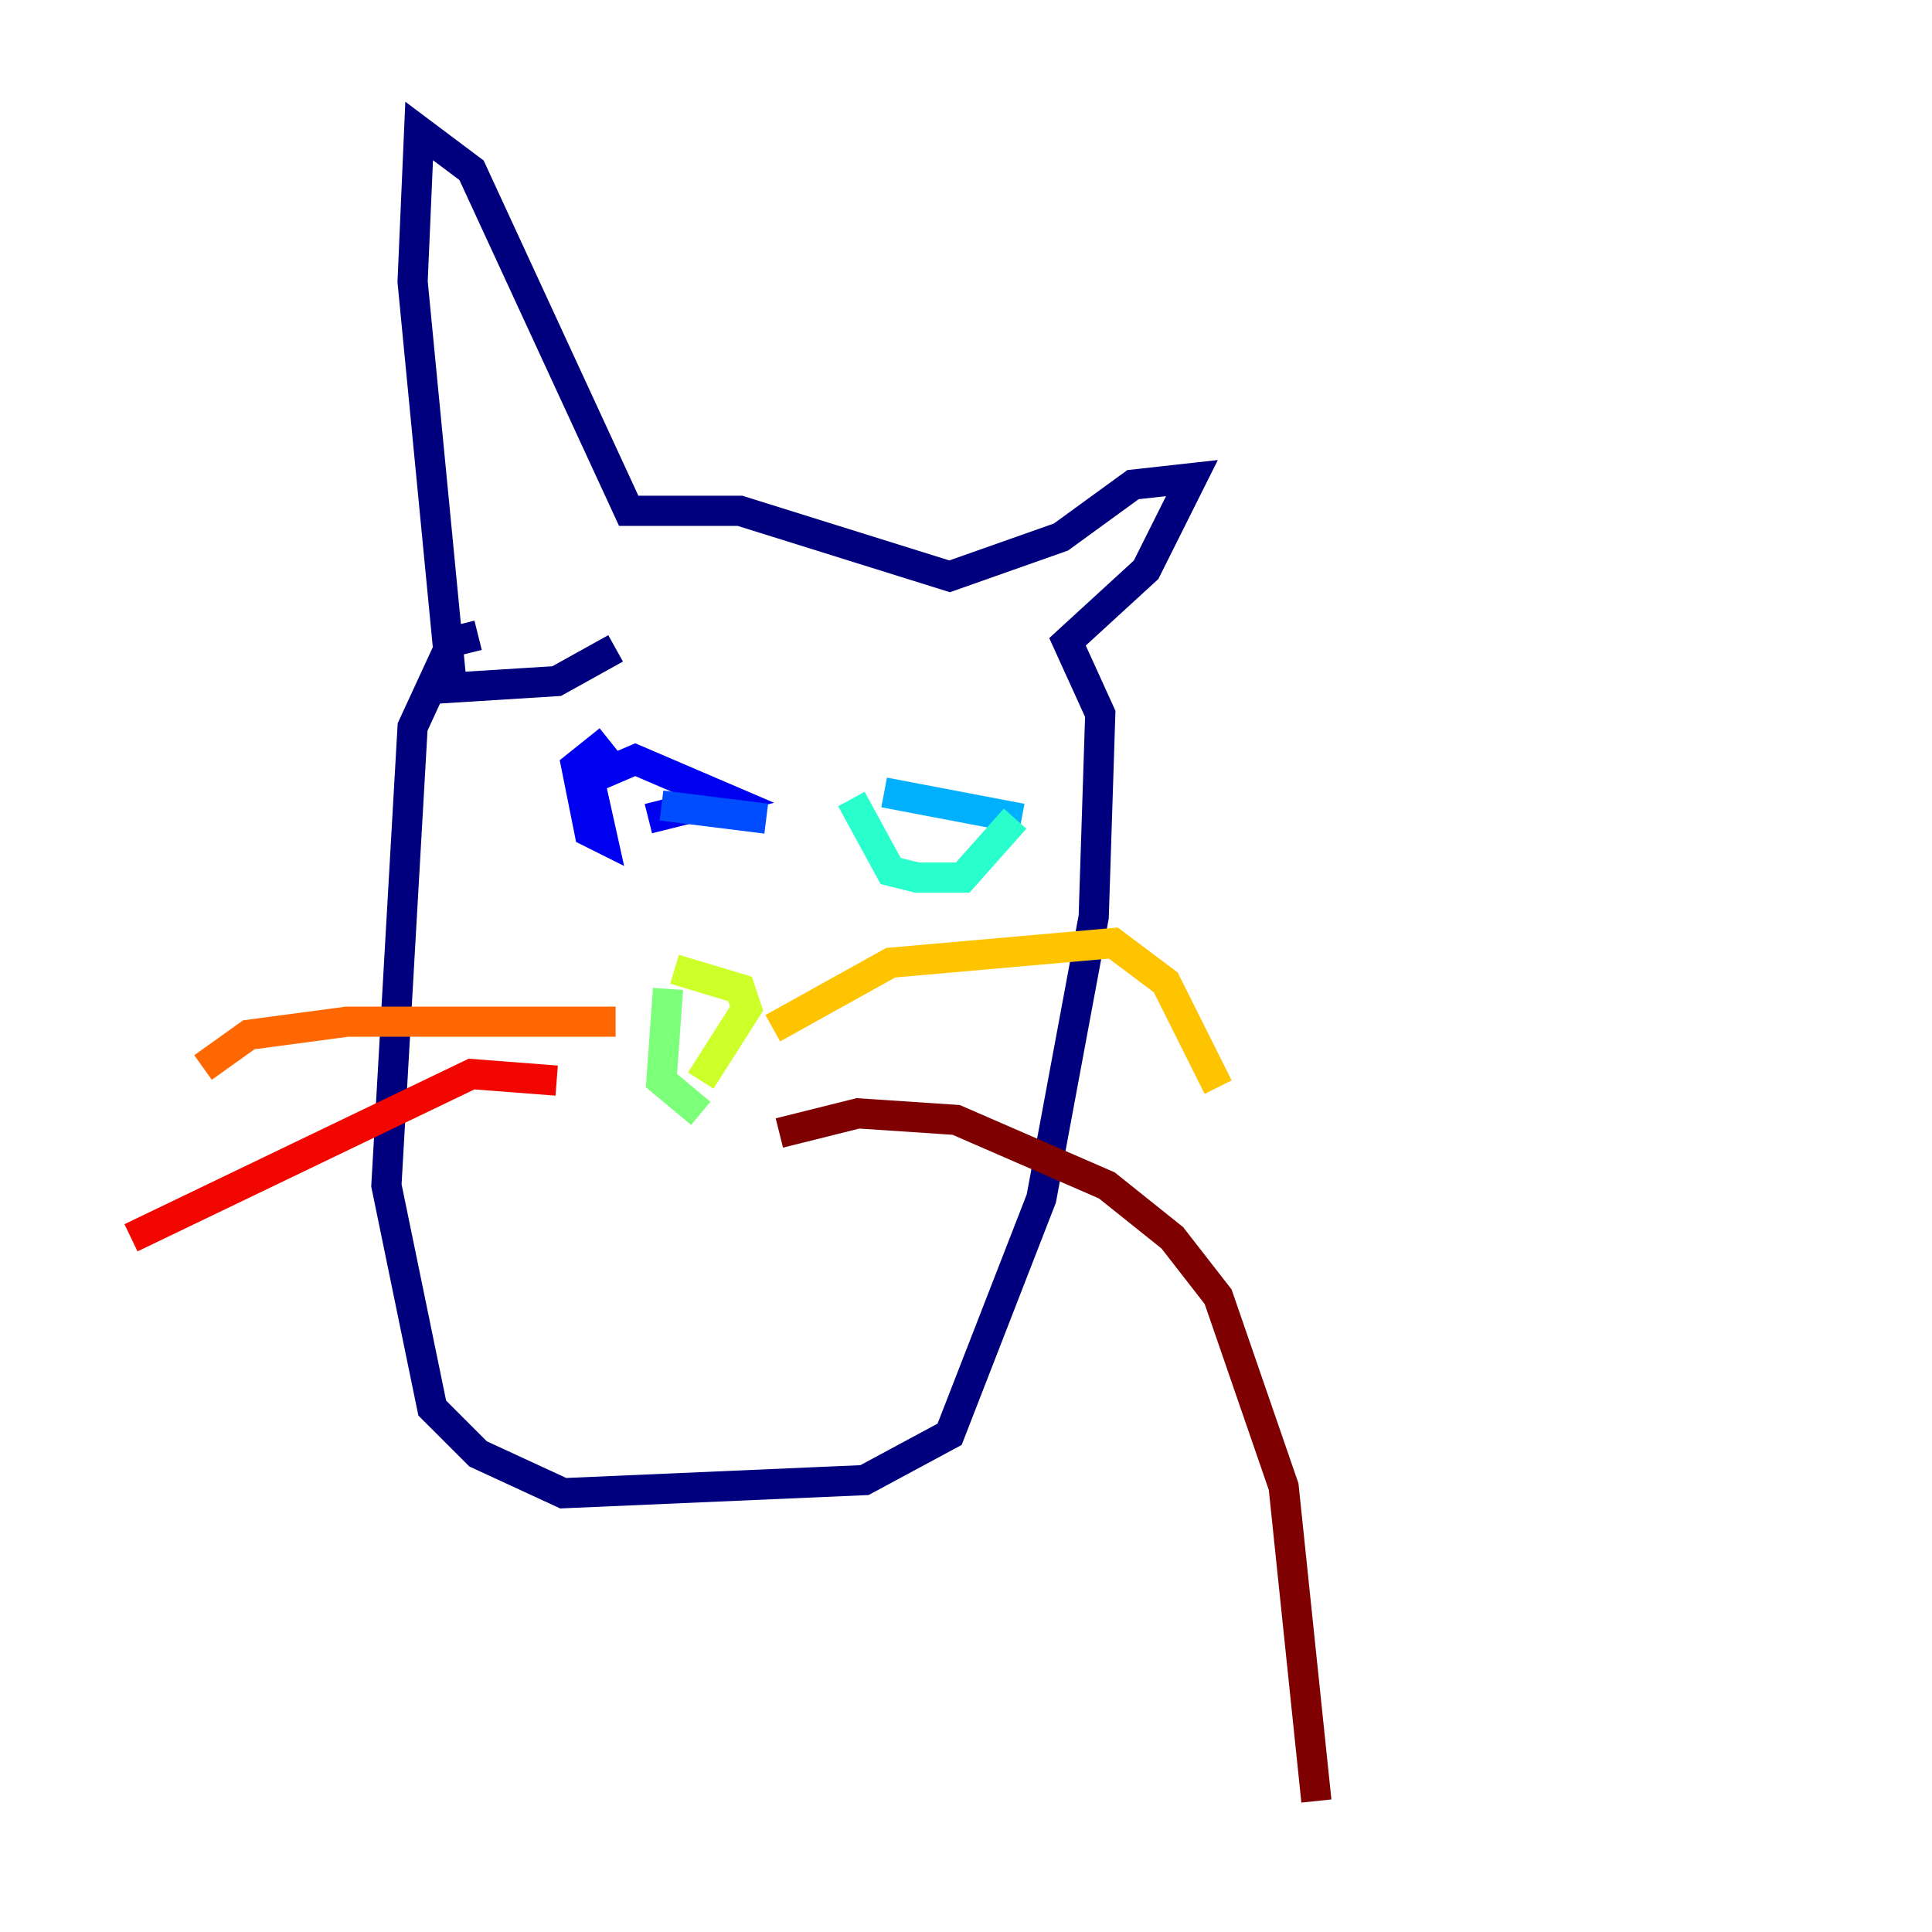<?xml version="1.0" encoding="utf-8" ?>
<svg baseProfile="tiny" height="128" version="1.2" viewBox="0,0,128,128" width="128" xmlns="http://www.w3.org/2000/svg" xmlns:ev="http://www.w3.org/2001/xml-events" xmlns:xlink="http://www.w3.org/1999/xlink"><defs /><polyline fill="none" points="31.675,42.088 29.939,42.522 27.336,48.163 25.6,78.536 28.637,93.288 31.675,96.325 37.315,98.929 57.275,98.061 62.915,95.024 68.99,79.403 72.461,60.746 72.895,47.295 70.725,42.522 75.932,37.749 78.969,31.675 75.064,32.108 70.291,35.58 62.915,38.183 49.031,33.844 41.654,33.844 31.241,11.281 27.77,8.678 27.336,18.658 29.939,45.559 36.881,45.125 40.786,42.956" stroke="#00007f" stroke-width="2" /><polyline fill="none" points="40.352,49.031 38.183,50.766 39.051,55.105 39.919,55.539 39.051,51.634 42.088,50.332 48.163,52.936 42.956,54.237" stroke="#0000f1" stroke-width="2" /><polyline fill="none" points="43.824,53.37 50.766,54.237" stroke="#004cff" stroke-width="2" /><polyline fill="none" points="58.576,52.502 67.688,54.237" stroke="#00b0ff" stroke-width="2" /><polyline fill="none" points="56.407,52.936 59.01,57.709 60.746,58.142 63.783,58.142 67.254,54.237" stroke="#29ffcd" stroke-width="2" /><polyline fill="none" points="44.258,65.519 43.824,71.593 46.427,73.763" stroke="#7cff79" stroke-width="2" /><polyline fill="none" points="44.691,64.217 49.031,65.519 49.464,66.82 46.427,71.593" stroke="#cdff29" stroke-width="2" /><polyline fill="none" points="51.2,68.122 59.01,63.783 73.763,62.481 77.234,65.085 80.705,72.027" stroke="#ffc400" stroke-width="2" /><polyline fill="none" points="40.786,67.688 22.997,67.688 16.488,68.556 13.451,70.725" stroke="#ff6700" stroke-width="2" /><polyline fill="none" points="36.881,71.593 31.241,71.159 8.678,82.007" stroke="#f10700" stroke-width="2" /><polyline fill="none" points="51.634,75.064 56.841,73.763 63.349,74.197 73.329,78.536 77.668,82.007 80.705,85.912 85.044,98.495 87.214,119.322" stroke="#7f0000" stroke-width="2" /></svg>